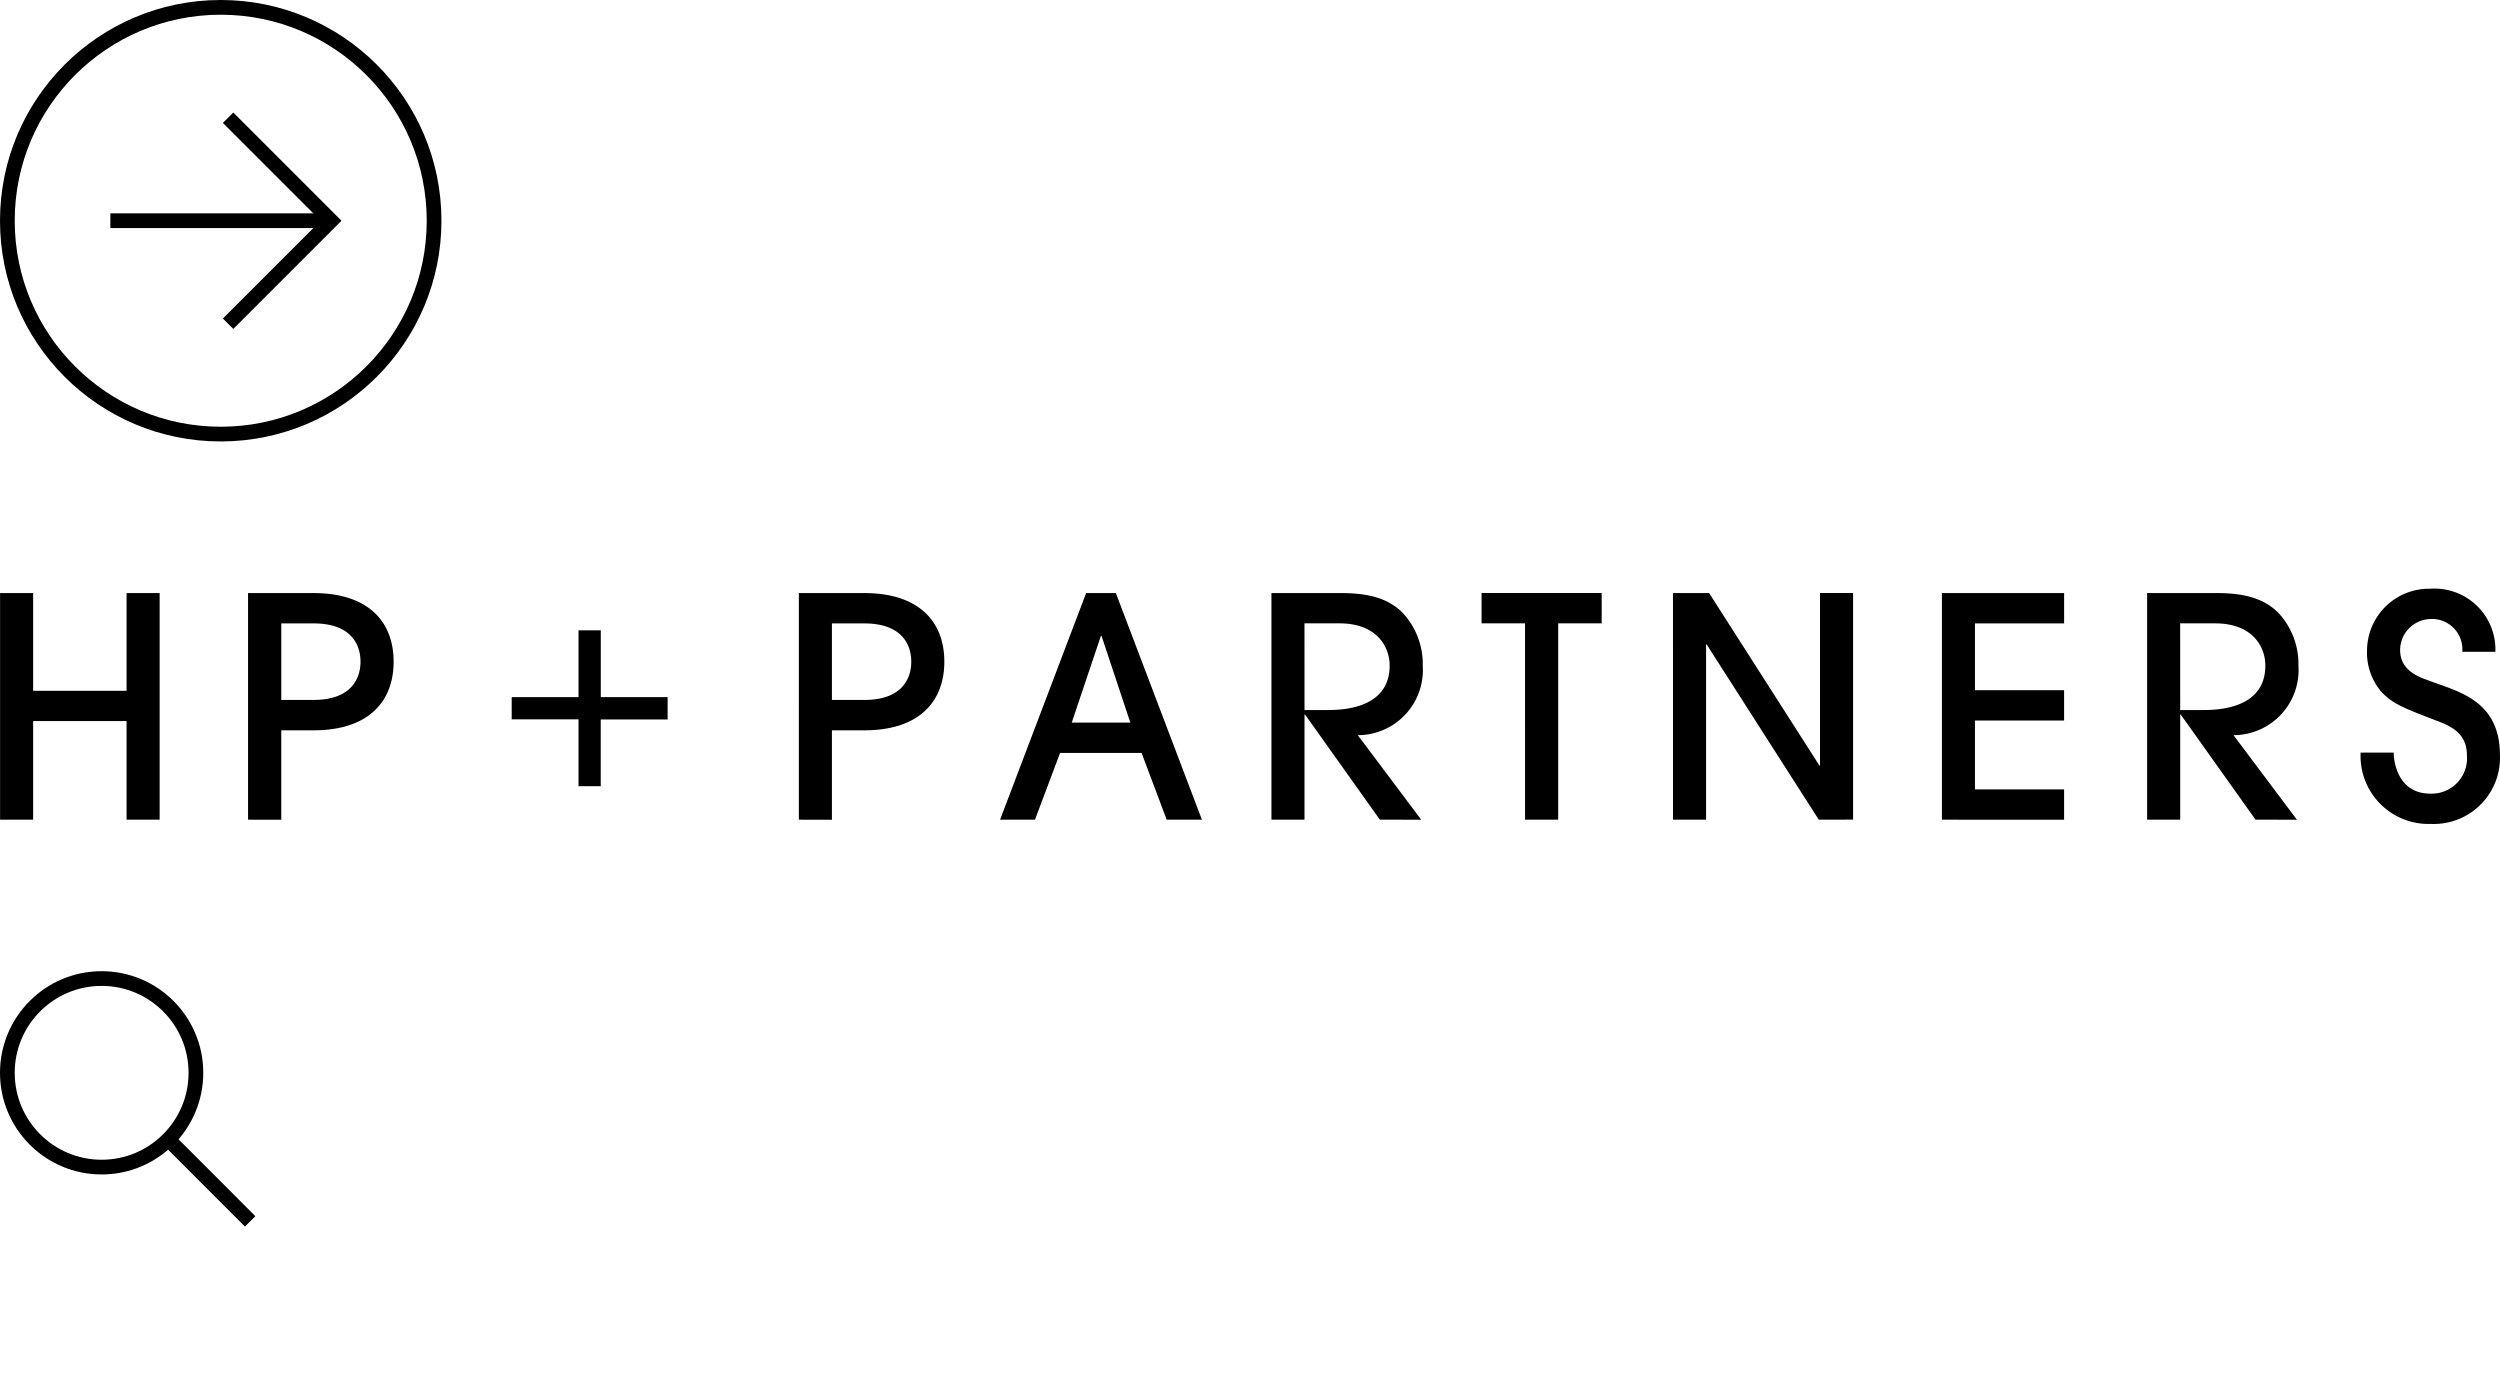 <svg width="169.896" height="93.354" xmlns="http://www.w3.org/2000/svg" xmlns:xlink="http://www.w3.org/1999/xlink"><defs><symbol viewBox="0 0 30 30" id="arrow"><g data-name="Group 7295" fill="none" stroke="#000"><g data-name="Ellipse 7" transform="rotate(-90 15 15)"><circle cx="15" cy="15" r="15" stroke="none" /><circle cx="15" cy="15" r="14.5" /></g><g data-name="Group 5933"><path data-name="Path 17" d="M7.5 14.999h15" /><path data-name="Path 76" d="M15.5 22l7-7-7-7" /></g></g></symbol><symbol viewBox="0 0 169.896 16" id="hp-partners-logo"><path fill="currentColor" data-name="Union 3" d="M160.423 11.145h2.248c0 .52.229 2.79 2.5 2.79a2.405 2.405 0 002.477-2.6c0-1.728-1.415-2.1-2.477-2.518-2.061-.791-2.561-1.041-3.27-1.728a4.087 4.087 0 01-1.041-2.893 4.22 4.22 0 014.255-4.188h.054a4.142 4.142 0 014.413 4.287h-2.248a2.064 2.064 0 00-2.165-2.227 2.119 2.119 0 00-2.061 2.1c0 1.478 1.394 1.873 2.061 2.123 1.936.727 4.723 1.332 4.723 5.037a4.5 4.5 0 01-4.322 4.665q-.2.008-.4 0a4.62 4.62 0 01-4.75-4.486q-.005-.179.003-.362zm-7.14 4.56l-5.079-7.14h-.041v7.14h-2.248V.305h4.767c2.165 0 3.289.52 4.1 1.29a5.087 5.087 0 011.416 3.643 4.426 4.426 0 01-4.119 4.713q-.147.01-.294.01l4.309 5.745zm-5.121-7.452h1.541c.915 0 4.246-.042 4.246-3.018 0-1.29-.872-2.872-3.415-2.872h-2.373zm-16.193 7.452V.305h8.305v2.061h-6.059v4.537h6.057v2.061h-6.057v4.683h6.057v2.062zm-8.368 0l-7.618-11.907h-.041v11.907h-2.248V.305h2.456l7.494 11.719h.041V.3h2.248v15.4zm-19.962 0V2.361h-2.954V.3h8.163v2.061h-2.956v13.343zm-9.866 0l-5.079-7.14h-.042v7.14h-2.247V.305h4.767c2.165 0 3.289.52 4.1 1.29a5.09 5.09 0 011.415 3.643 4.426 4.426 0 01-4.119 4.713q-.147.01-.294.01l4.309 5.745zm-5.121-7.452h1.54c.916 0 4.246-.042 4.246-3.018 0-1.29-.872-2.872-3.415-2.872H88.65zm-9.366 7.452l-1.707-4.538h-5.537l-1.707 4.538h-2.372l5.849-15.4h2.019l5.849 15.4zm-6.452-6.6h3.981l-1.957-5.891h-.043zm-18.546 6.6V.305h4.454c3.684 0 5.433 1.915 5.433 4.663s-1.749 4.663-5.433 4.663h-2.206v6.079zm2.248-8.138h2.207c2.56 0 3.185-1.457 3.185-2.6s-.625-2.6-3.185-2.6h-2.207zm-39.679 8.138V.305h4.458c3.684 0 5.435 1.915 5.435 4.663s-1.749 4.663-5.433 4.663h-2.202v6.078zm2.258-8.139h2.2c2.56 0 3.185-1.457 3.185-2.6s-.625-2.6-3.185-2.6h-2.2zM8.601 15.704v-6.7H2.253v6.7H.005V.304h2.248v6.641h6.348V.304h2.248v15.4zm30.714-2.276V8.887h-4.541V7.378h4.541V2.837h1.514v4.541h4.542v1.514h-4.546v4.536z" /></symbol><symbol viewBox="0 0 17.354 17.354" id="search"><g data-name="Group 24" fill="none" stroke="currentColor"><g data-name="Ellipse 5"><circle cx="6.907" cy="6.907" r="6.907" stroke="none" /><circle cx="6.907" cy="6.907" r="6.407" /></g><path data-name="Path 1" d="M11.387 11.387L17 17.002" /></g></symbol></defs><use width="30" height="30" xlink:href="#arrow" transform="translate(0, 0)" /><use width="169.896" height="16" xlink:href="#hp-partners-logo" transform="translate(0, 40)" /><use width="17.354" height="17.354" xlink:href="#search" transform="translate(0, 66)" /></svg>